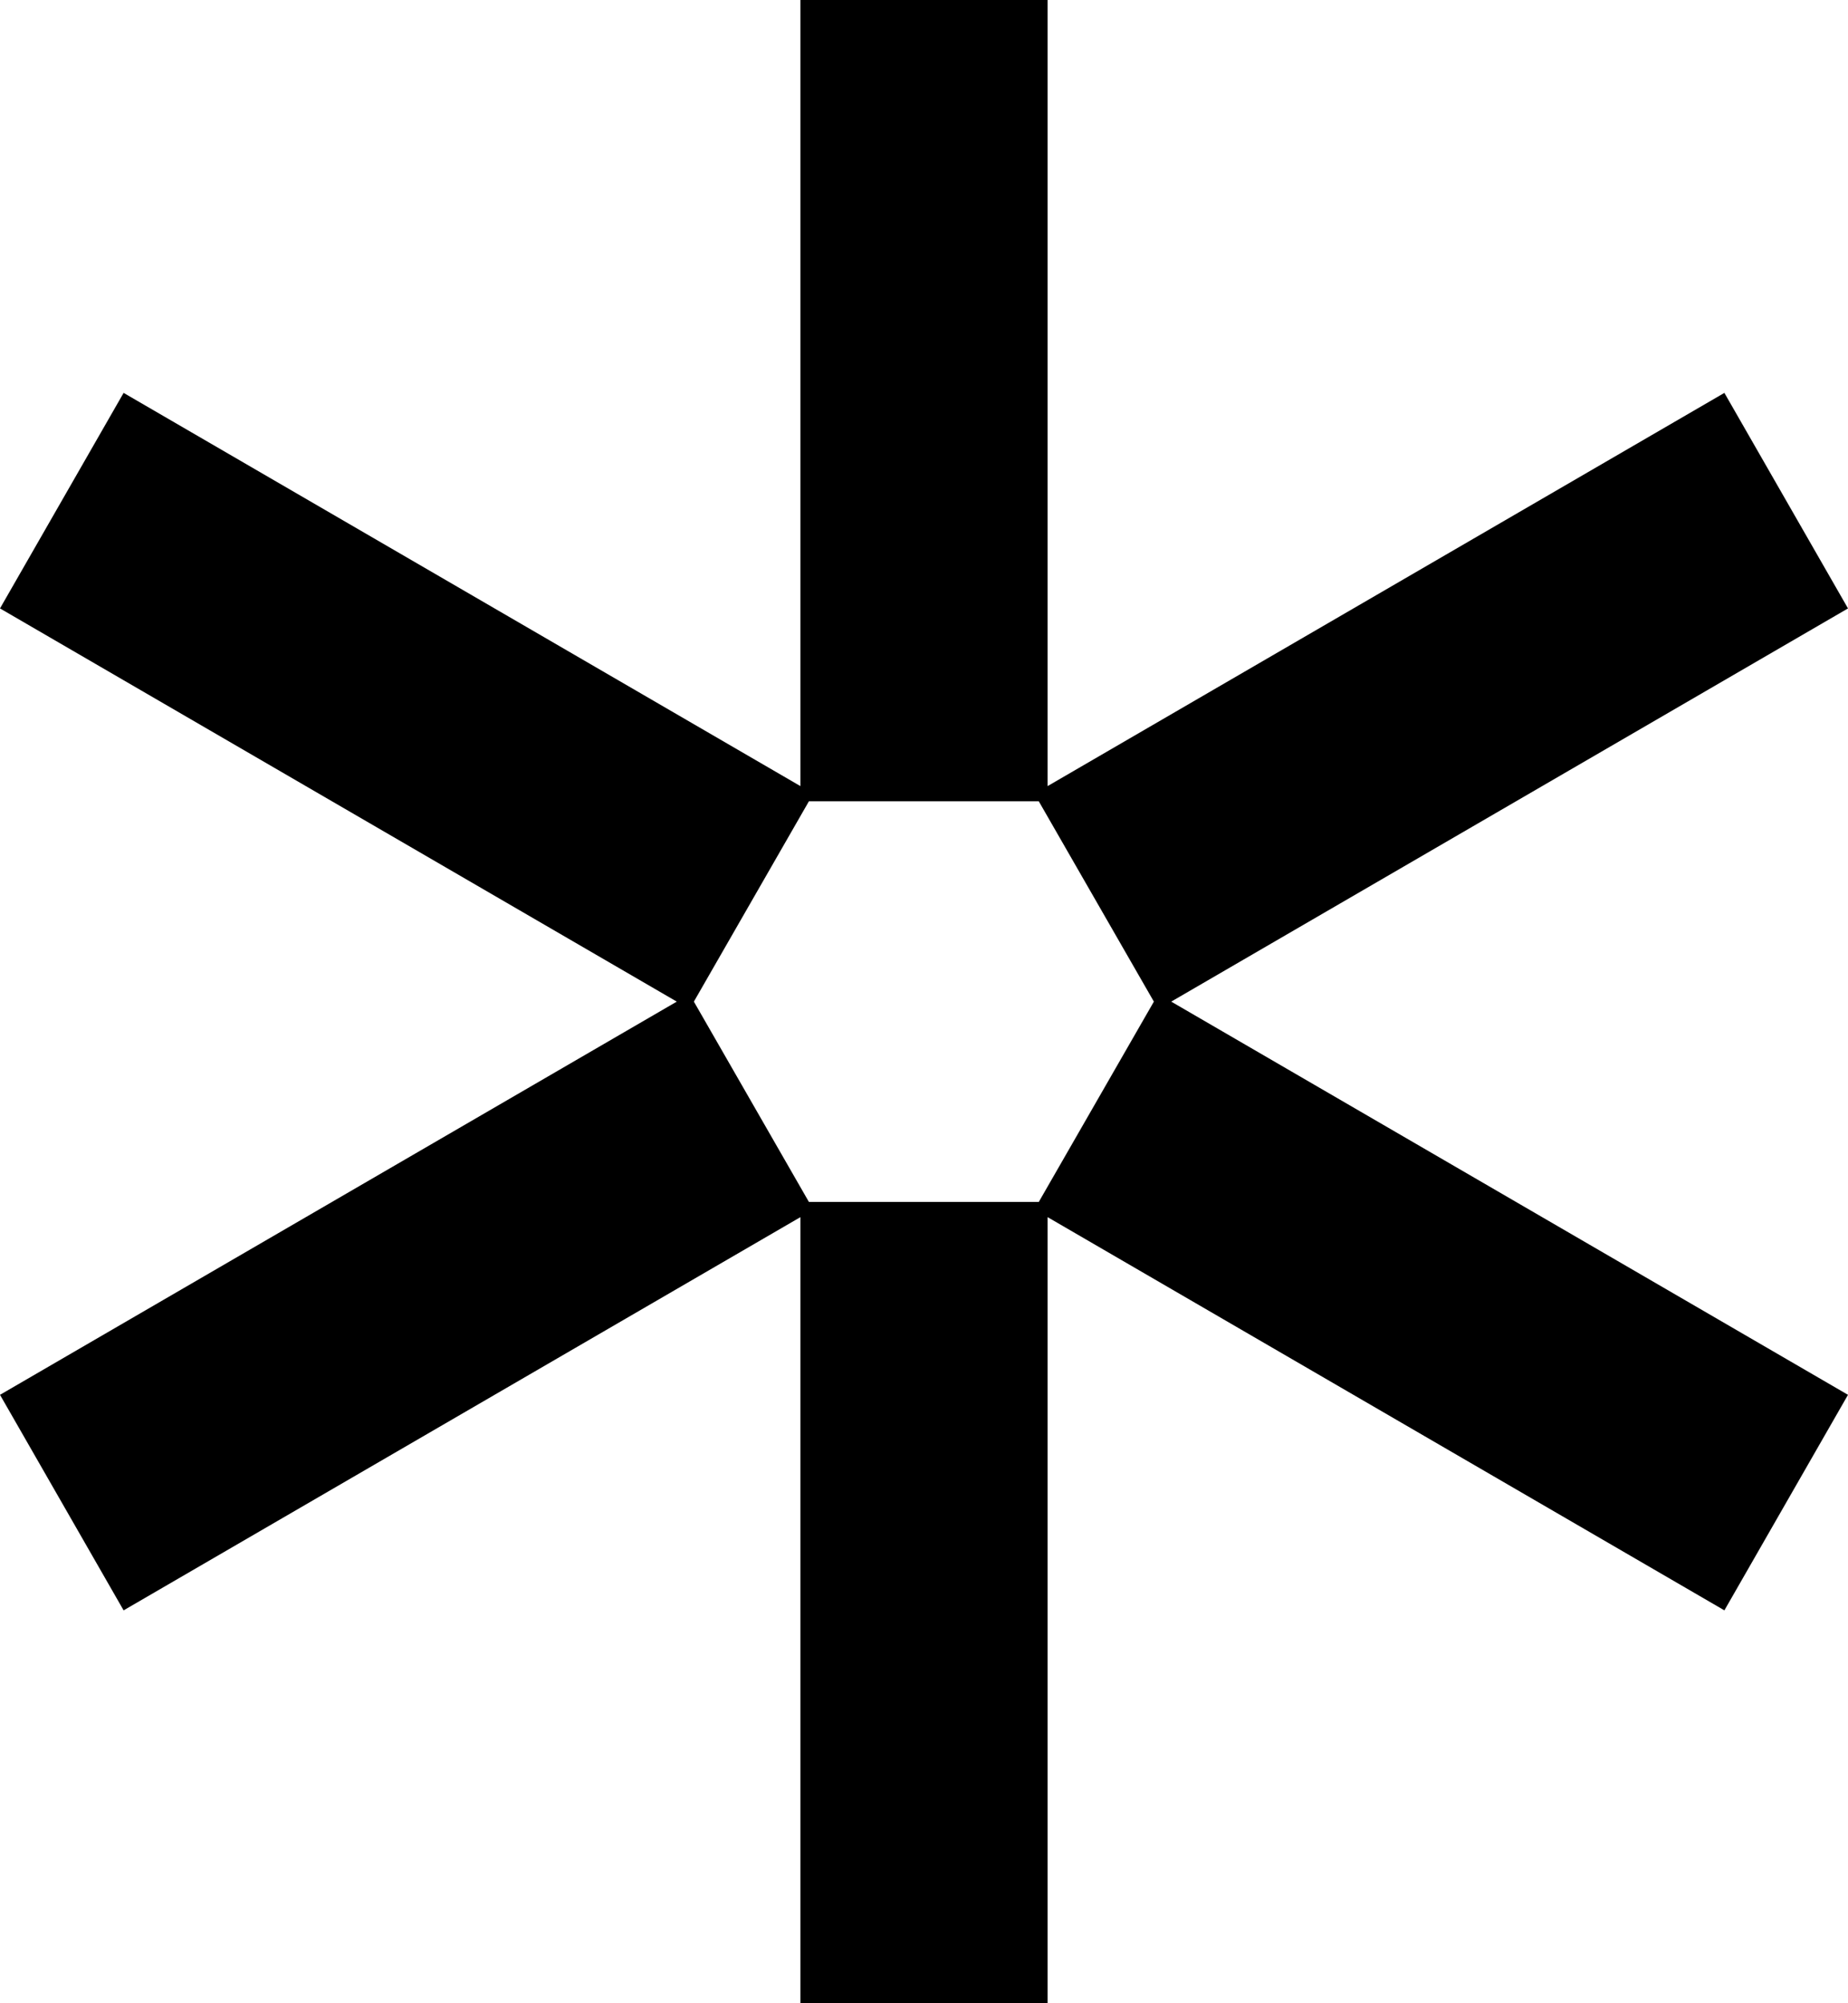 <svg width="36" height="39" viewBox="0 0 36 39" fill="none" xmlns="http://www.w3.org/2000/svg">
<path d="M36 11.845L33.592 7.649L20.408 15.304V0H15.592V15.304L2.408 7.649L0 11.845L13.184 19.5L0 27.155L2.408 31.351L15.592 23.696V39H20.408V23.696L33.592 31.351L36 27.155L22.816 19.5L36 11.845ZM22.478 19.5L20.236 23.4H15.758L13.517 19.5L15.758 15.6H20.236L22.478 19.5Z" fill="black"/>
</svg>
